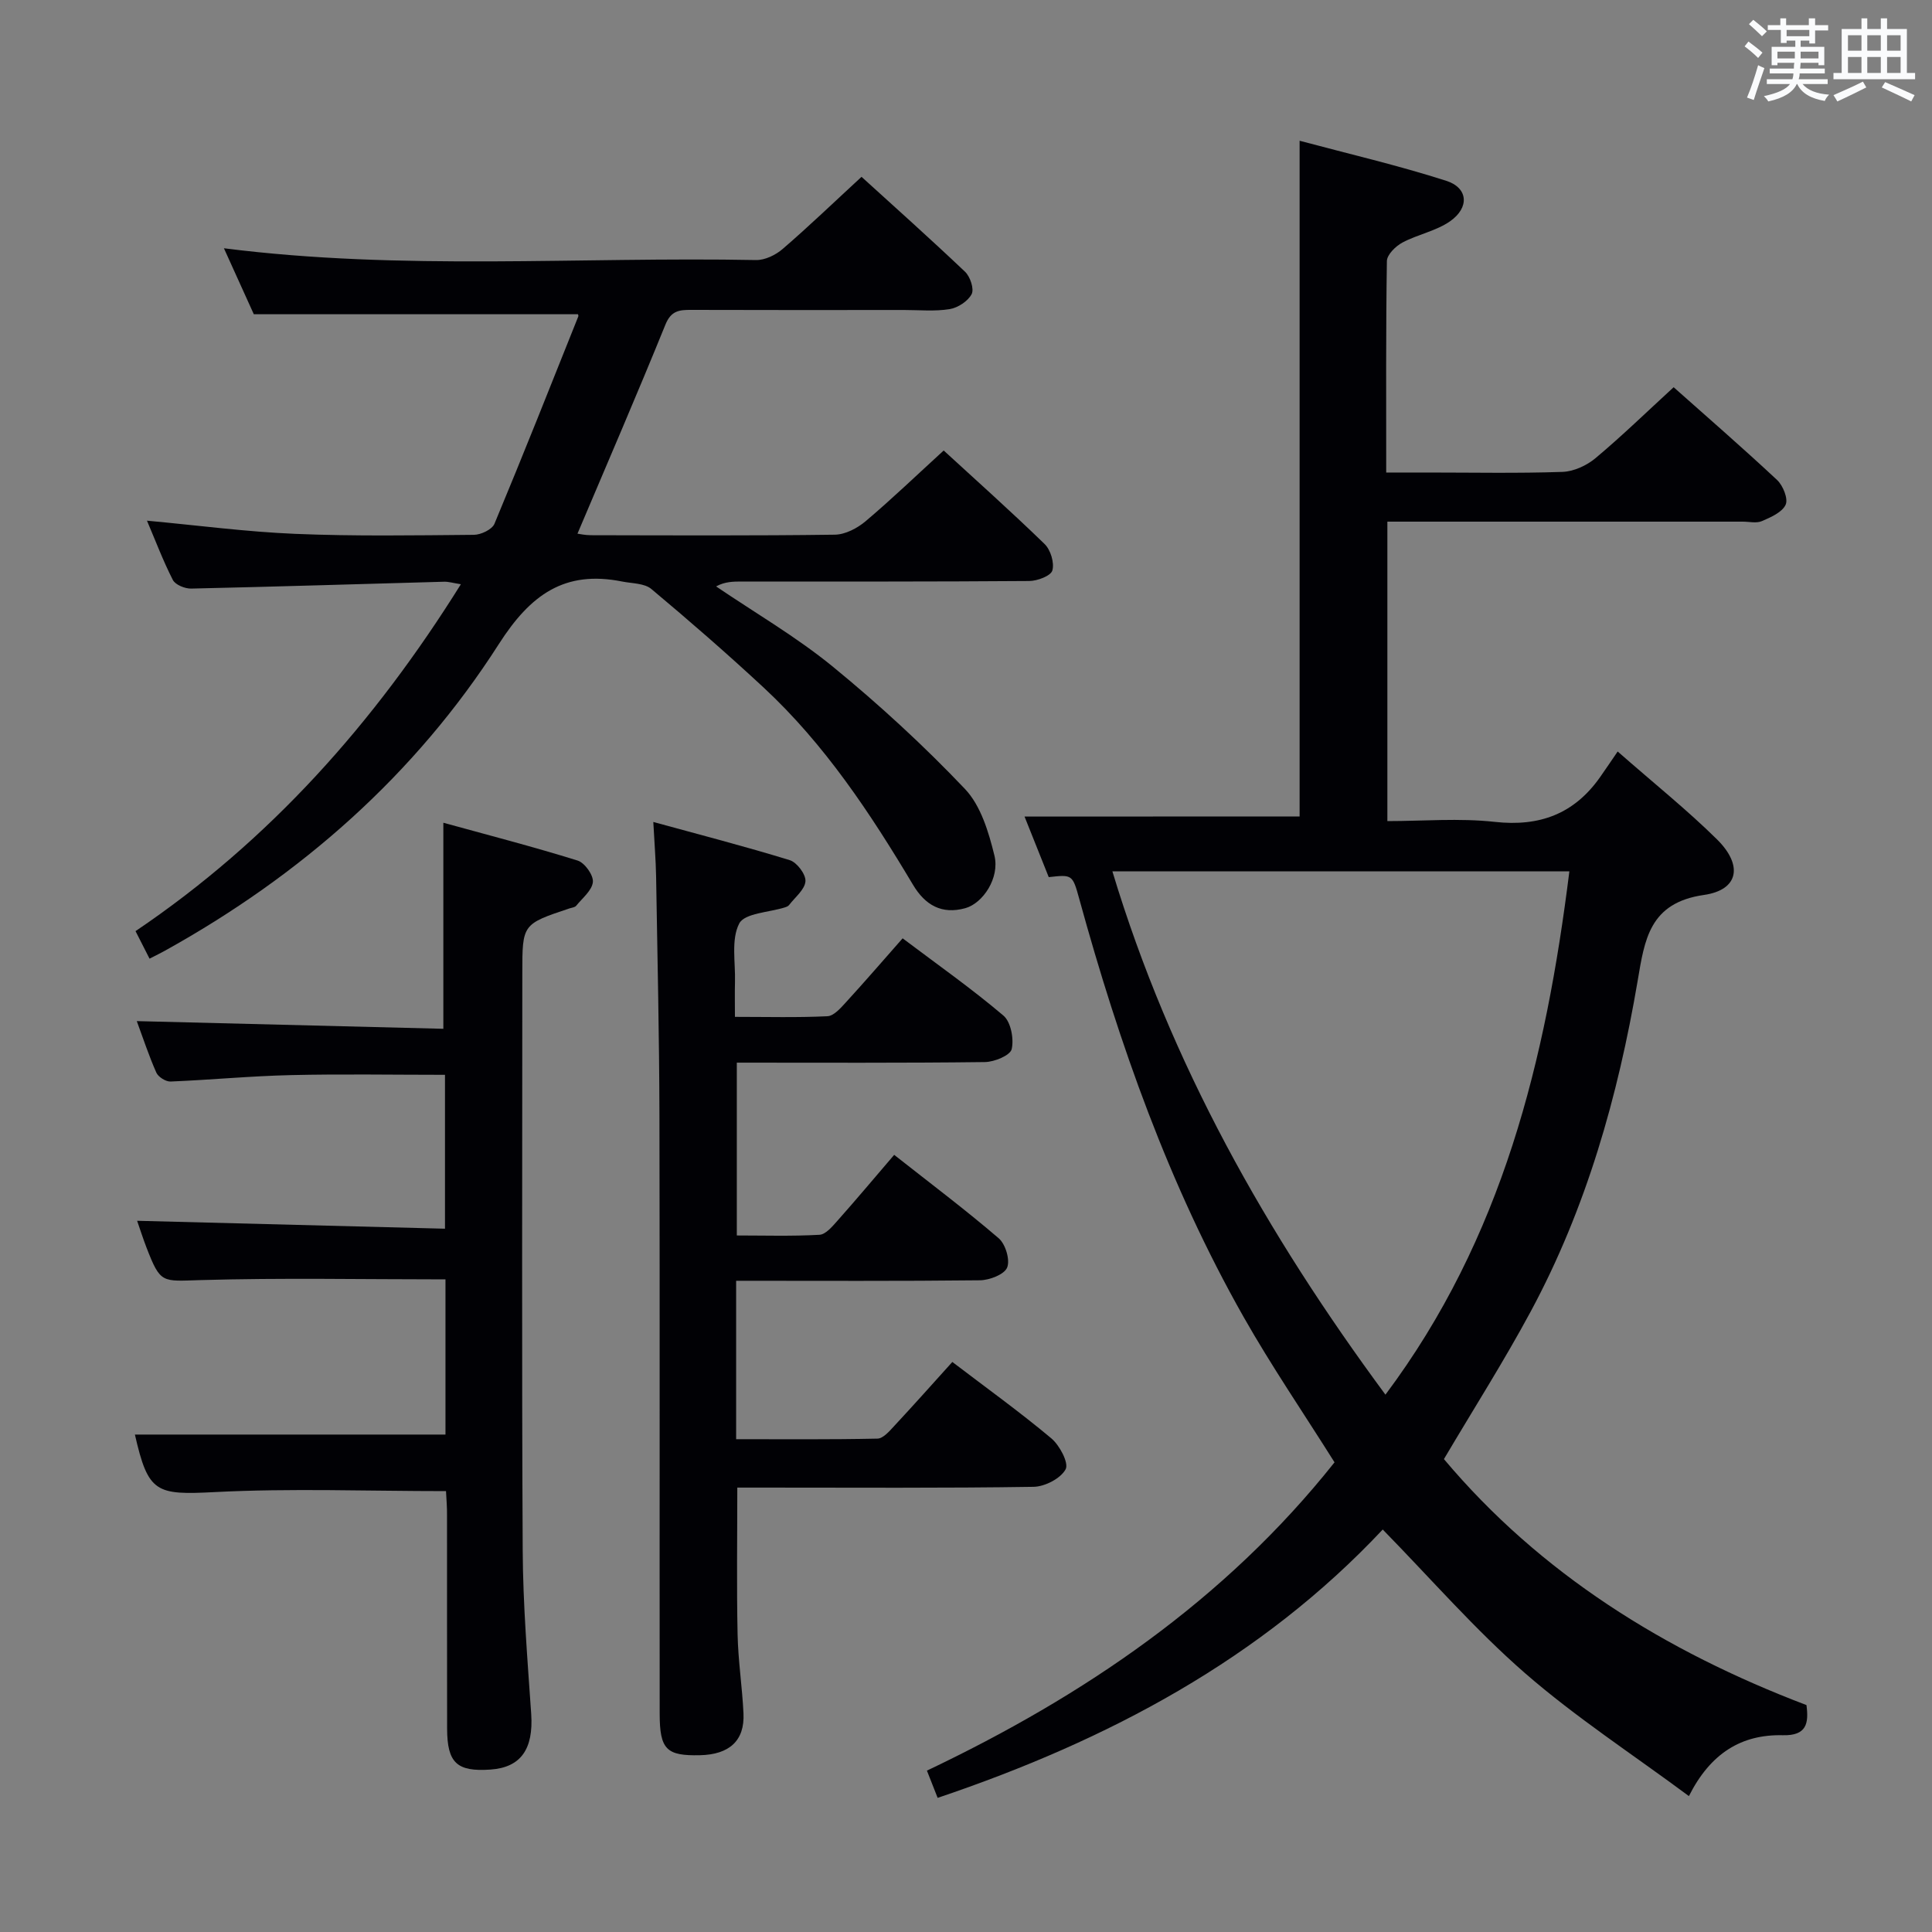 <svg enable-background="new 0 0 400 400" viewBox="0 0 400 400" xmlns="http://www.w3.org/2000/svg"><rect x="0" y="0" width="400" height="400" fill="#808080" stroke="none"/><g fill="#010105"><path d="m269.07 169.04c0-45.96 0-92.36 0-139.9 10.12 2.71 20.38 5.09 30.38 8.3 4.53 1.46 4.82 5.55.76 8.38-2.9 2.02-6.69 2.71-9.86 4.4-1.4.75-3.19 2.51-3.21 3.83-.22 14.33-.14 28.66-.14 43.78h8.49c9.33 0 18.67.19 27.99-.13 2.34-.08 5.02-1.31 6.85-2.84 5.48-4.59 10.61-9.58 16.18-14.69 6.61 5.88 14.14 12.41 21.41 19.2 1.23 1.15 2.34 3.9 1.78 5.12-.72 1.58-3.07 2.6-4.92 3.4-1.13.49-2.63.11-3.96.11-22.66 0-45.32 0-67.98 0-1.79 0-3.57 0-5.6 0v62c7.4 0 14.89-.65 22.23.16 9.31 1.03 16.45-1.66 21.8-9.25 1.15-1.63 2.26-3.29 3.65-5.32 7.66 6.72 14.42 12.13 20.55 18.18 5.43 5.35 4.55 10.48-2.69 11.52-11.33 1.63-12.28 9.29-13.73 17.83-4.06 23.85-10.6 46.98-22.12 68.39-5.5 10.22-11.75 20.05-17.98 30.58 19.93 23.7 45.71 39.77 75.06 50.93.5 3.8.03 6.36-4.9 6.24-8.54-.2-14.96 3.7-19.44 12.6-11.75-8.71-23.47-16.35-33.92-25.44-10.35-9.01-19.42-19.48-29.47-29.75-25.13 26.78-56.81 43.64-92.15 55.56-.7-1.79-1.4-3.56-2.22-5.64 32.54-15.48 61.71-35.28 84.39-63.83-6.39-10.17-13.06-19.92-18.86-30.16-15.41-27.2-25.73-56.45-33.99-86.49-1.39-5.07-1.46-5.05-6.32-4.51-1.7-4.25-3.41-8.55-5.01-12.54 19.04-.02 37.98-.02 56.95-.02zm55.85 11.37c-31.61 0-62.69 0-94.61 0 12.03 39.85 31.87 74.96 56.53 108.34 24.26-32.41 33.21-69.32 38.08-108.34z"/><path d="m30.96 198.48c-1.07-2.11-1.88-3.71-2.9-5.7 27.78-18.75 49.44-43.11 67.36-71.82-1.62-.25-2.55-.55-3.48-.52-17.45.48-34.91 1.03-52.36 1.42-1.29.03-3.27-.78-3.79-1.78-2.03-3.97-3.61-8.17-5.36-12.28 10.43.96 20.55 2.31 30.7 2.73 12.31.51 24.65.31 36.98.2 1.47-.01 3.76-1.1 4.26-2.28 5.94-14.24 11.62-28.58 17.35-42.91.1-.25-.13-.63-.09-.48-22.19 0-44.25 0-67.08 0-1.77-3.91-3.93-8.67-6.19-13.66 36.98 4.7 73.61 1.73 110.16 2.44 1.85.04 4.09-1.05 5.54-2.31 5.42-4.67 10.58-9.64 16.31-14.92 6.62 6.02 14.13 12.72 21.43 19.65 1.07 1.01 1.92 3.57 1.37 4.63-.76 1.47-2.85 2.83-4.55 3.11-3.09.5-6.31.18-9.47.18-14.66.01-29.33.03-43.99-.02-2.44-.01-4.19.1-5.38 3.02-5.86 14.43-12.04 28.73-18.22 43.31.39.05 1.59.32 2.8.32 16.83.03 33.66.12 50.49-.11 2.15-.03 4.64-1.33 6.36-2.78 5.45-4.61 10.6-9.56 16.17-14.65 6.54 6.01 13.86 12.53 20.89 19.36 1.25 1.21 2.06 3.89 1.61 5.48-.32 1.12-3.1 2.17-4.79 2.18-19.83.15-39.66.11-59.49.11-1.74 0-3.49 0-5.34 1.01 8.09 5.49 16.61 10.44 24.15 16.6 9.61 7.87 18.82 16.33 27.37 25.33 3.29 3.46 4.92 8.95 6.11 13.81 1.12 4.62-2.39 9.87-6.04 10.88-4.89 1.35-8.32-.64-10.83-4.86-8.8-14.75-18.25-29.06-30.94-40.84-7.55-7.01-15.33-13.78-23.23-20.39-1.44-1.2-3.98-1.13-6.03-1.54-11.92-2.39-18.99 2.71-25.53 12.93-17.34 27.11-41.01 47.9-69.17 63.52-.88.49-1.76.91-3.16 1.63z"/><path d="m152.41 265.17v32.8c9.78 0 19.52.09 29.26-.12 1.16-.02 2.44-1.5 3.4-2.54 4.06-4.36 8.02-8.81 12.1-13.33 7.11 5.42 14 10.37 20.49 15.81 1.73 1.45 3.66 5.11 2.97 6.4-1.01 1.9-4.29 3.6-6.63 3.64-18.65.29-37.31.16-55.97.16-1.78 0-3.57 0-5.38 0 0 10.47-.15 20.41.06 30.35.11 5.47.96 10.92 1.22 16.4.27 5.62-2.89 8.53-9.04 8.66-6.89.15-8.3-1.17-8.31-8.54-.04-41.31.04-82.63-.05-123.94-.04-16.47-.42-32.95-.69-49.42-.06-3.45-.35-6.89-.58-11.32 9.62 2.64 19.01 5.06 28.26 7.91 1.48.46 3.35 2.95 3.24 4.37-.13 1.72-2.15 3.3-3.39 4.92-.18.24-.55.38-.85.48-3.29 1.05-8.34 1.18-9.47 3.34-1.72 3.32-.76 8.04-.88 12.17-.06 2.15-.01 4.29-.01 7.16 6.61 0 12.89.17 19.15-.13 1.32-.06 2.74-1.69 3.81-2.86 3.9-4.26 7.68-8.64 11.76-13.27 7.23 5.45 14.3 10.42 20.86 15.99 1.55 1.31 2.21 4.82 1.72 6.95-.3 1.3-3.59 2.66-5.56 2.68-16.98.21-33.97.12-51.35.12v35.78c5.62 0 11.38.18 17.11-.14 1.31-.07 2.69-1.75 3.76-2.95 3.84-4.32 7.56-8.76 11.71-13.6 7.46 5.88 14.74 11.35 21.64 17.27 1.41 1.21 2.39 4.48 1.75 6.06-.59 1.44-3.64 2.61-5.62 2.64-16.61.19-33.26.1-50.49.1z"/><path d="m92.34 308.72c-16.29 0-32.11-.61-47.87.2-12.18.62-13.78.21-16.54-11.91h64.3c0-10.44 0-21.5 0-32.13-17.14 0-33.94-.34-50.71.15-8 .23-8.27.8-11.18-6.71-.76-1.97-1.4-4-1.95-5.57 21.12.54 42.21 1.09 63.74 1.64 0-10.91 0-21.1 0-31.86-10.75 0-21.36-.19-31.96.06-8.29.19-16.57.99-24.86 1.33-.98.04-2.54-.94-2.94-1.84-1.54-3.46-2.72-7.08-4.05-10.67 21.32.53 42.33 1.06 63.47 1.59 0-14.45 0-28.11 0-42.66 9.18 2.53 18.56 4.95 27.8 7.83 1.46.45 3.29 3.01 3.16 4.43-.16 1.74-2.17 3.34-3.46 4.93-.27.33-.9.39-1.37.54-9.78 3.26-9.78 3.26-9.78 13.43 0 39.83-.13 79.67.08 119.5.06 11.29.99 22.58 1.76 33.85.49 7.25-2.12 11.08-8.43 11.52-6.95.48-8.96-1.36-8.98-8.47-.04-14.67 0-29.33-.02-44 .03-1.78-.13-3.56-.21-5.18z"/></g><path d="m361.2 9.6.8-1c.9.7 1.9 1.4 2.9 2.3l-.9 1.1c-1-1-2-1.8-2.8-2.4zm.5 10.6c.9-2.1 1.6-4.3 2.3-6.7.4.2.8.4 1.3.6-.7 2.1-1.5 4.3-2.2 6.6zm.4-15.2.9-.9c1 .8 2 1.6 2.8 2.4l-1 1c-.9-.9-1.8-1.7-2.7-2.5zm12.5-1.2h1.2v1.4h2.7v1.1h-2.7v2.7h-1.2v-.6h-1.8v1.3h4.9v3.8h-1.2v-.5h-3.7c0 .4-.1.9-.1 1.2h5.1v1h-5.2c0 .5-.1.9-.2 1.2h6v1h-5.2c1.1 1.3 2.9 2 5.5 2.2-.4.4-.7.8-.9 1.3-2.9-.5-4.8-1.6-5.7-3.5h-.1c-.8 1.7-2.7 2.9-5.9 3.6-.2-.4-.6-.8-.9-1.1 2.8-.6 4.6-1.4 5.4-2.5h-4.8v-1h5.3c.1-.3.2-.7.2-1.2h-4.9v-1h5c0-.4 0-.8.1-1.2h-3.5v.5h-1.2v-3.8h4.9v-1.3h-1.8v.5h-1.2v-2.7h-2.7v-1h2.6v-1.4h1.2v1.4h4.7v-1.4zm-6.6 8.3h3.6c0-.4 0-.9 0-1.4h-3.6zm1.9-4.6h4.7v-1.3h-4.7zm6.6 3.2h-3.7v1.4h3.7z" fill="#fafbfc"/><path d="m385.3 3.8h1.3v2.2h2.8v-2.2h1.3v2.2h4.1v9.1h1.7v1.3h-16.9v-1.3h1.7v-9.1h4.1v-2.2zm.4 13.1.7 1.2c-1.8.9-3.8 1.9-6 2.9-.2-.4-.5-.8-.8-1.3 2.3-1 4.3-1.9 6.1-2.8zm-3.1-6.4h2.8v-3.2h-2.8zm0 4.6h2.8v-3.3h-2.8zm4-4.6h2.8v-3.2h-2.8zm0 4.6h2.8v-3.3h-2.8zm3.7 1.9c2.1.9 4.1 1.8 6.1 2.7l-.7 1.3c-2.2-1.1-4.2-2-6.1-2.9zm3.2-9.7h-2.8v3.2h2.8zm-2.8 7.8h2.8v-3.3h-2.8z" fill="#fafbfc"/></svg>
